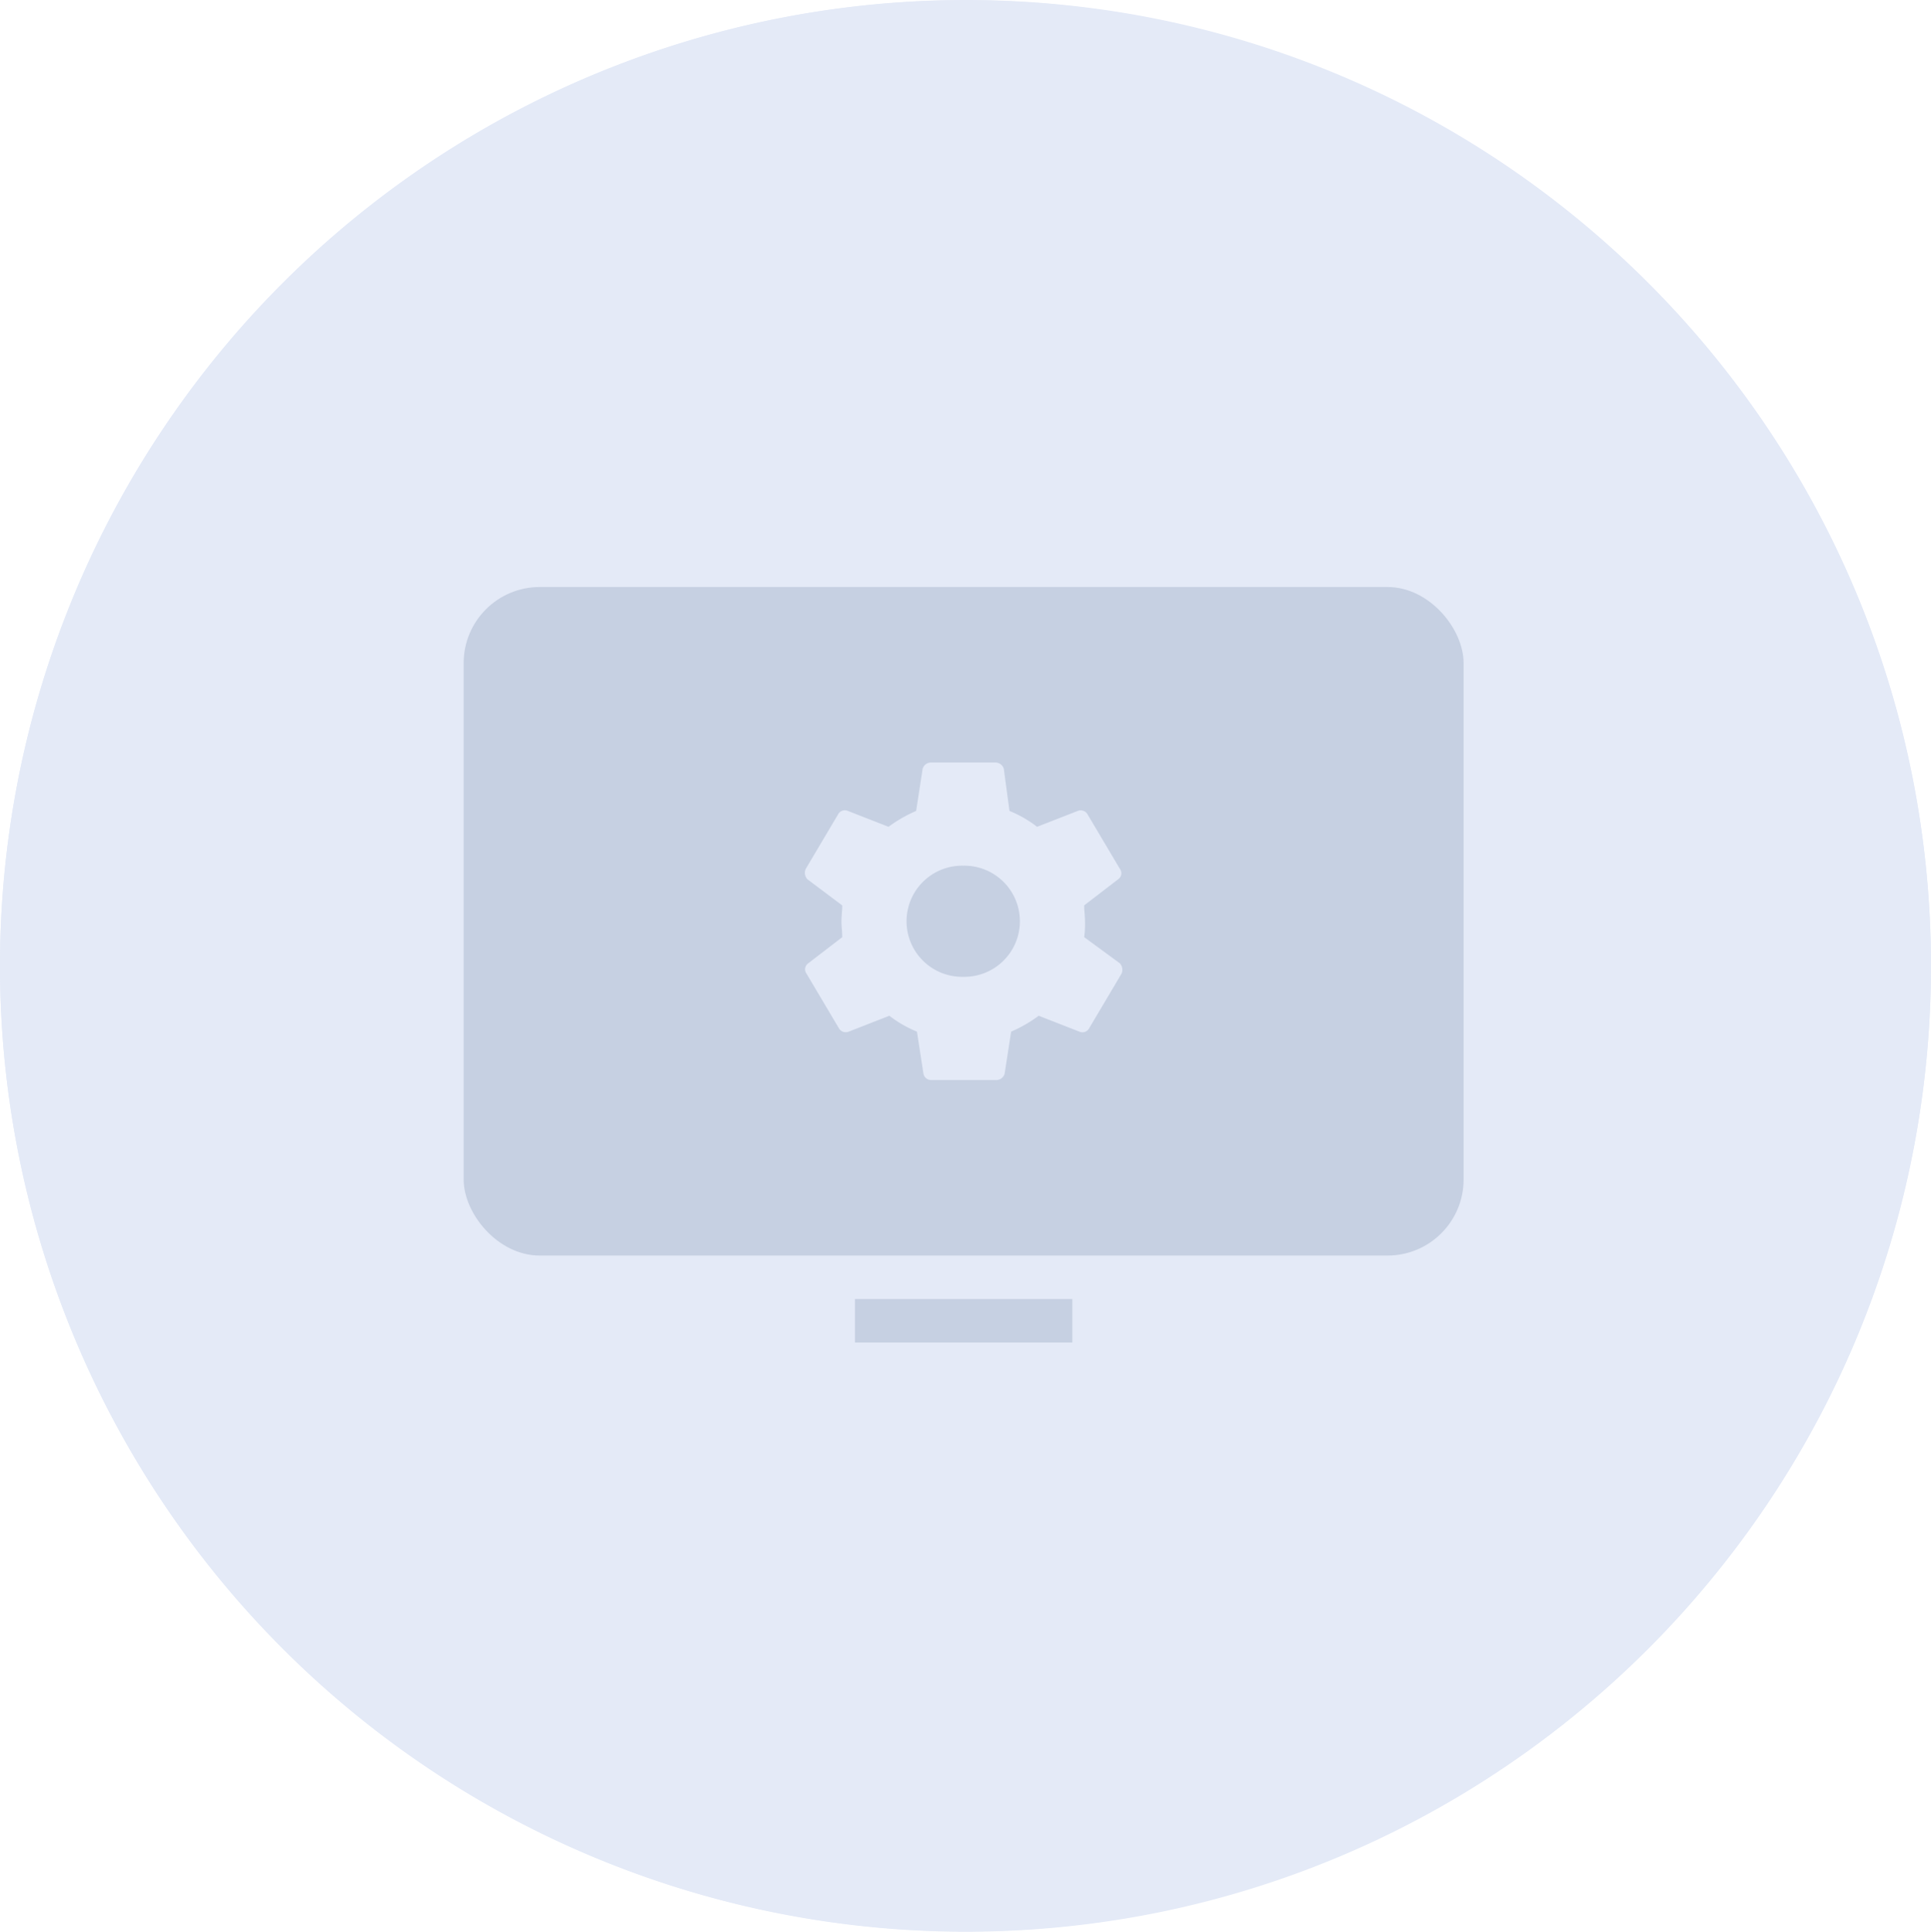 <svg xmlns="http://www.w3.org/2000/svg" width="355.31" height="355.4" viewBox="0 0 355.31 355.4">
  <g id="Group_2548" data-name="Group 2548" transform="translate(13461.311 -1127)">
    <path id="Path_85" data-name="Path 85" d="M355.71,178.4A177.655,177.655,0,1,1,178.052.74,177.654,177.654,0,0,1,355.71,178.4Z" transform="translate(-13461.711 1126.3)" fill="#e4eaf7"/>
    <path id="Path_75" data-name="Path 75" d="M355.7,178.4c0,98.1-79.5,177.7-177.6,177.7A177.7,177.7,0,1,1,178.1.7C276.2.7,355.7,80.3,355.7,178.4Z" transform="translate(-13461.711 1126.3)" fill="#e4eaf7"/>
    <rect id="Rectangle_3009" data-name="Rectangle 3009" width="184" height="123" rx="14" transform="translate(-13376 1235)" fill="#c6d0e2"/>
    <rect id="Rectangle_3010" data-name="Rectangle 3010" width="40" height="8" transform="translate(-13304 1366)" fill="#c6d0e2"/>
    <path id="Icon_ionic-md-settings" data-name="Icon ionic-md-settings" d="M54.766,35.5a18.266,18.266,0,0,0,.149-2.921c0-1.023-.149-1.9-.149-2.921l6.272-4.819a1.341,1.341,0,0,0,.3-1.9L55.362,12.868a1.455,1.455,0,0,0-1.793-.585L46.1,15.2a21.74,21.74,0,0,0-5.078-2.921l-1.046-7.74a1.6,1.6,0,0,0-1.494-1.168H26.534A1.6,1.6,0,0,0,25.04,4.543l-1.195,7.74A25.3,25.3,0,0,0,18.766,15.2L11.3,12.283a1.4,1.4,0,0,0-1.793.585L3.53,22.945a1.764,1.764,0,0,0,.3,1.9l6.423,4.819c0,1.023-.149,1.9-.149,2.921s.149,1.9.149,2.921L3.979,40.323a1.341,1.341,0,0,0-.3,1.9L9.655,52.3a1.455,1.455,0,0,0,1.793.585l7.469-2.921a21.738,21.738,0,0,0,5.078,2.921l1.195,7.74a1.448,1.448,0,0,0,1.494,1.168h11.95a1.6,1.6,0,0,0,1.494-1.168l1.2-7.74A25.28,25.28,0,0,0,46.4,49.962l7.469,2.921a1.4,1.4,0,0,0,1.793-.585l5.975-10.078a1.761,1.761,0,0,0-.3-1.9Zm-22.257,7.3a10.225,10.225,0,1,1,0-20.446,10.225,10.225,0,1,1,0,20.446Z" transform="translate(-13316.584 1263.917)" fill="#e4eaf7"/>
  </g>
</svg>
